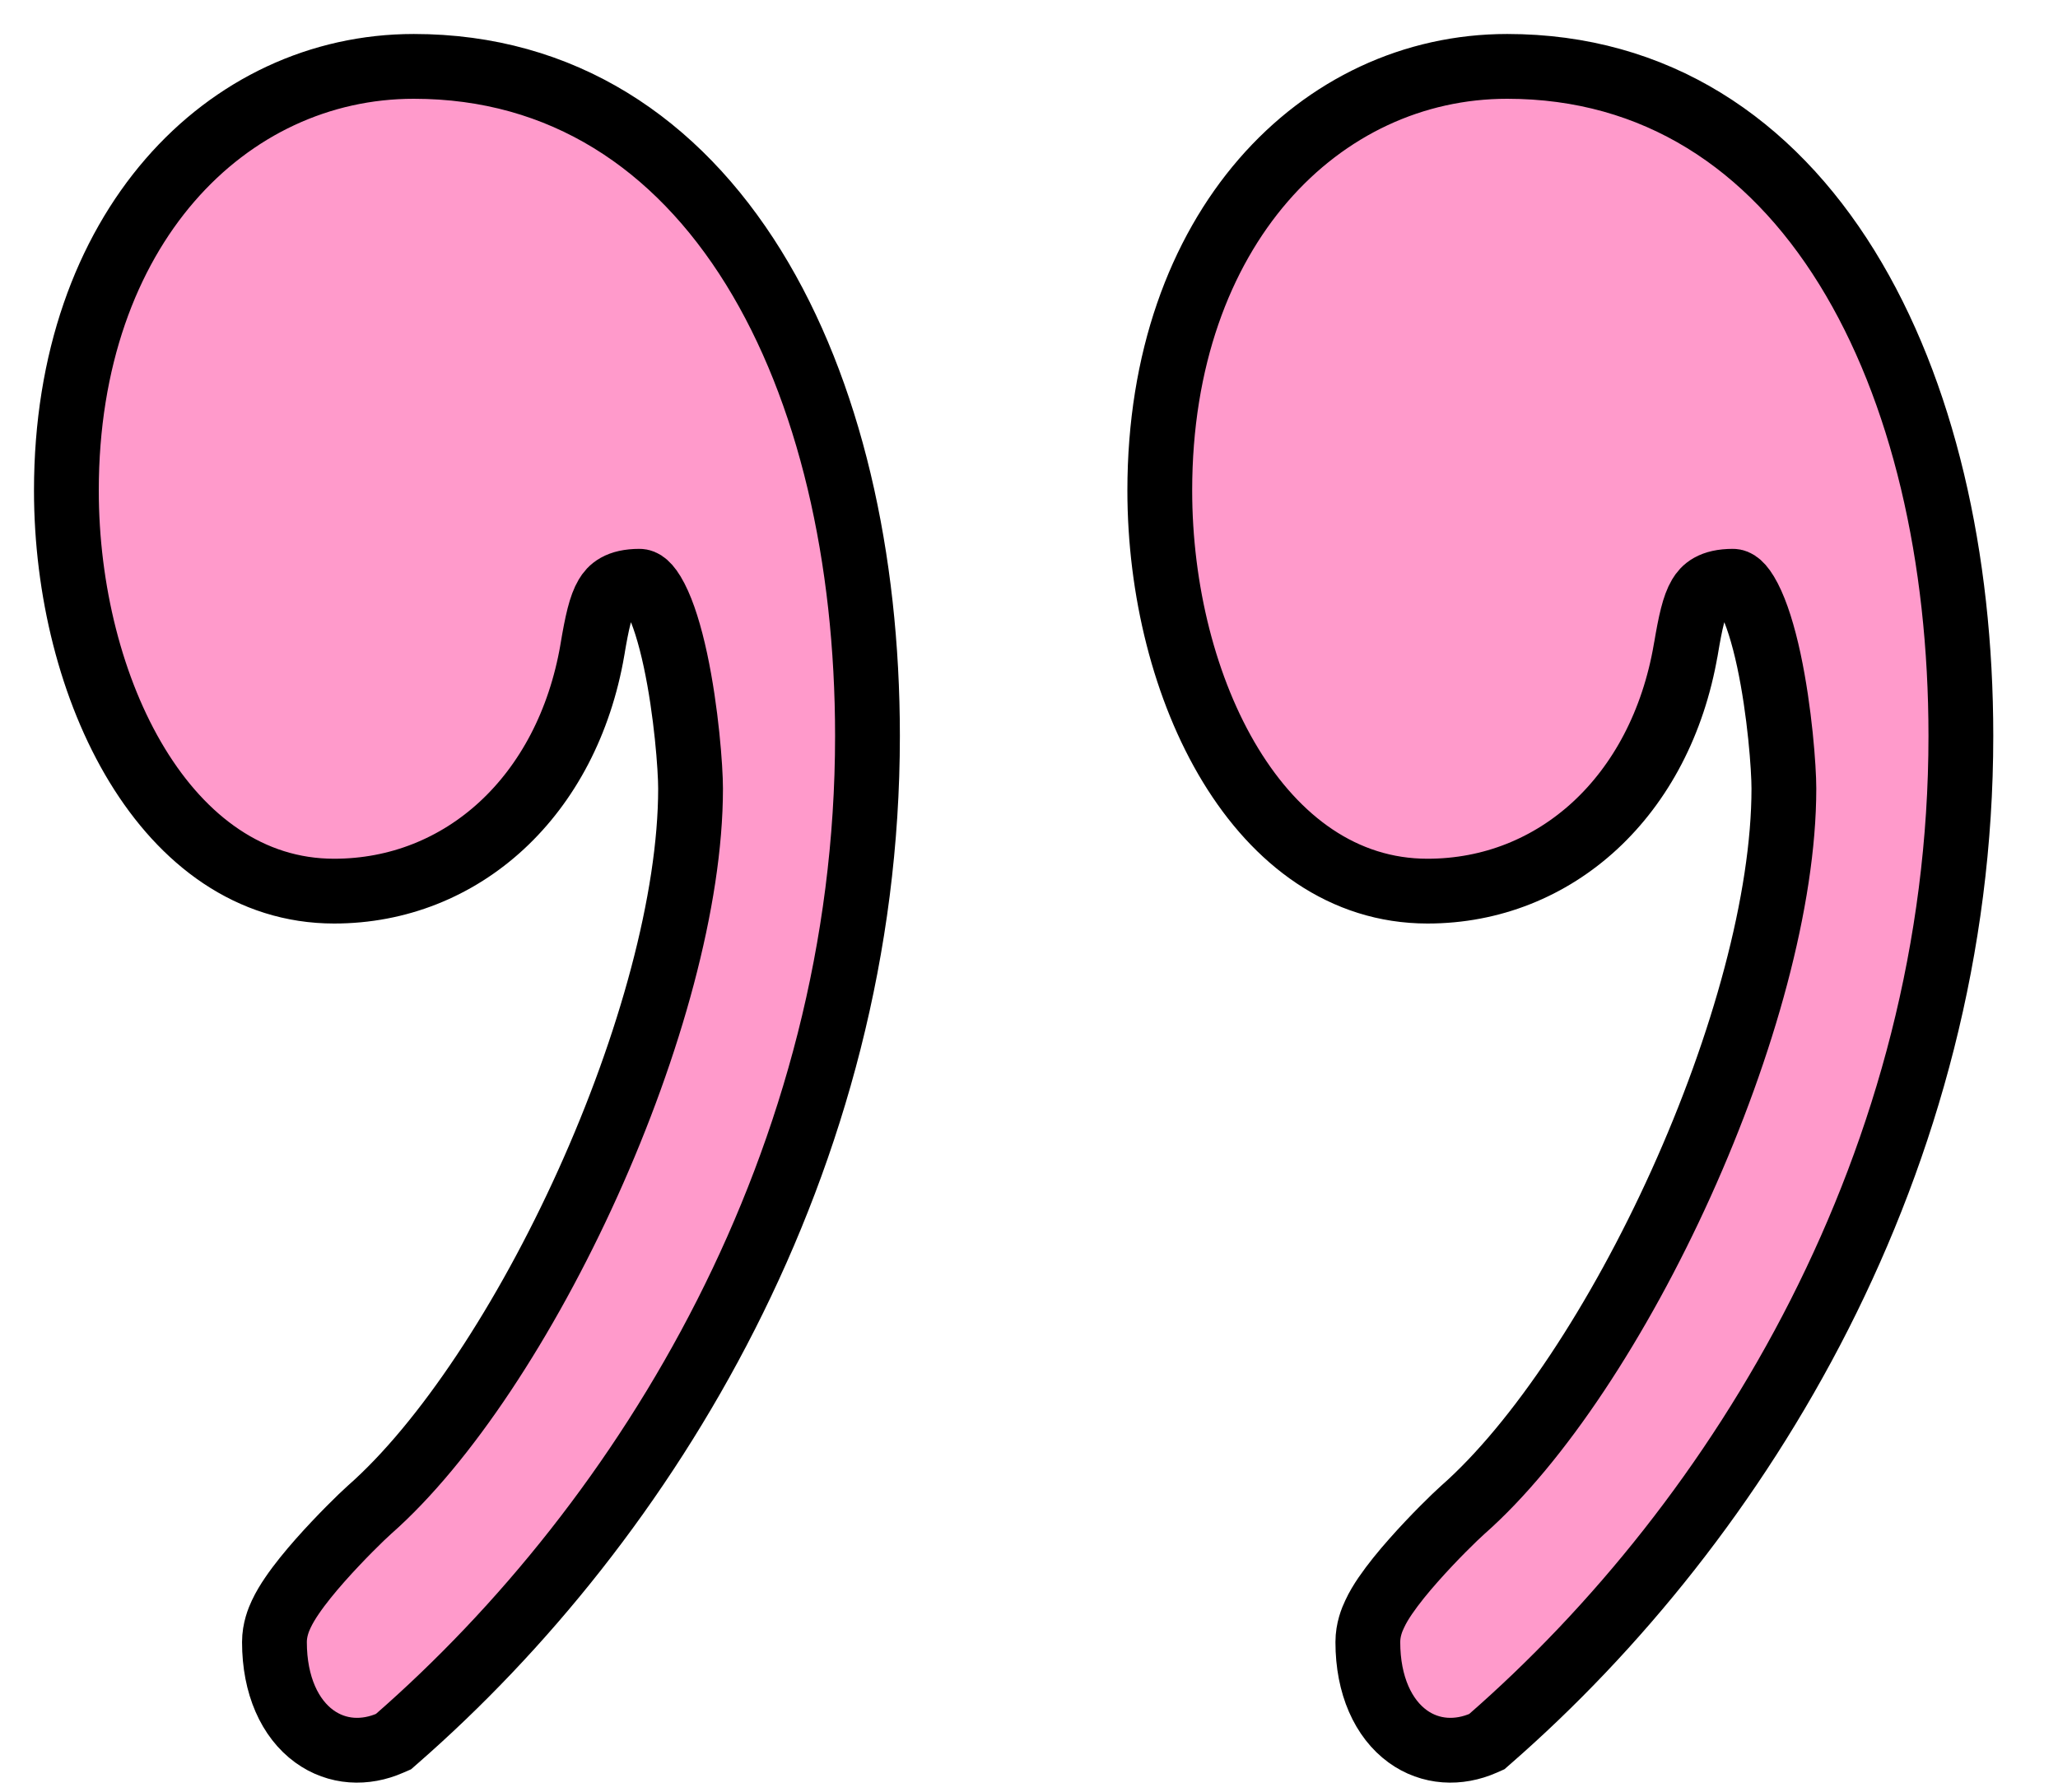 <?xml version="1.0" encoding="UTF-8" standalone="no"?><svg width='31' height='27' viewBox='0 0 31 27' fill='none' xmlns='http://www.w3.org/2000/svg'>
<path d='M22.351 26.256L22.396 26.236L22.436 26.201C26.224 22.896 29.537 17.482 29.537 11.087C29.537 8.402 28.968 5.885 27.819 4.028C26.663 2.16 24.941 1 22.703 1C19.884 1 17.47 3.446 17.47 7.388C17.47 10.378 18.968 13.424 21.503 13.424C23.432 13.424 25.013 11.996 25.393 9.787L25.394 9.784C25.464 9.368 25.517 9.13 25.607 8.978C25.669 8.873 25.782 8.756 26.104 8.756C26.147 8.756 26.229 8.787 26.345 9.011C26.459 9.231 26.561 9.558 26.644 9.944C26.809 10.714 26.871 11.571 26.871 11.879C26.871 13.555 26.259 15.754 25.323 17.825C24.39 19.889 23.174 21.741 22.035 22.744C21.921 22.845 21.592 23.165 21.291 23.506C21.14 23.676 20.987 23.863 20.868 24.037C20.809 24.123 20.751 24.218 20.706 24.316C20.667 24.397 20.604 24.55 20.604 24.736C20.604 25.392 20.839 25.89 21.202 26.155C21.548 26.407 21.973 26.423 22.351 26.256ZM5.927 26.236L5.967 26.201C9.754 22.896 13.067 17.482 13.067 11.087C13.067 8.402 12.499 5.885 11.35 4.028C10.193 2.16 8.471 1 6.233 1C3.414 1 1 3.446 1 7.388C1 10.378 2.498 13.424 5.033 13.424C6.962 13.424 8.544 11.996 8.924 9.787L8.924 9.784C8.994 9.368 9.048 9.13 9.138 8.978C9.2 8.873 9.312 8.756 9.634 8.756C9.677 8.756 9.76 8.787 9.876 9.011C9.99 9.231 10.091 9.558 10.174 9.944C10.339 10.714 10.402 11.571 10.402 11.879C10.402 13.555 9.79 15.754 8.854 17.825C7.921 19.889 6.705 21.741 5.565 22.744C5.451 22.845 5.123 23.165 4.821 23.506C4.671 23.676 4.517 23.863 4.399 24.037C4.34 24.123 4.282 24.218 4.236 24.316C4.198 24.397 4.134 24.55 4.134 24.736C4.134 25.392 4.369 25.89 4.733 26.155C5.079 26.407 5.503 26.423 5.881 26.256L5.927 26.236Z' fill='#FF9ACB' stroke='black' stroke-width='0.976'/>
</svg>
